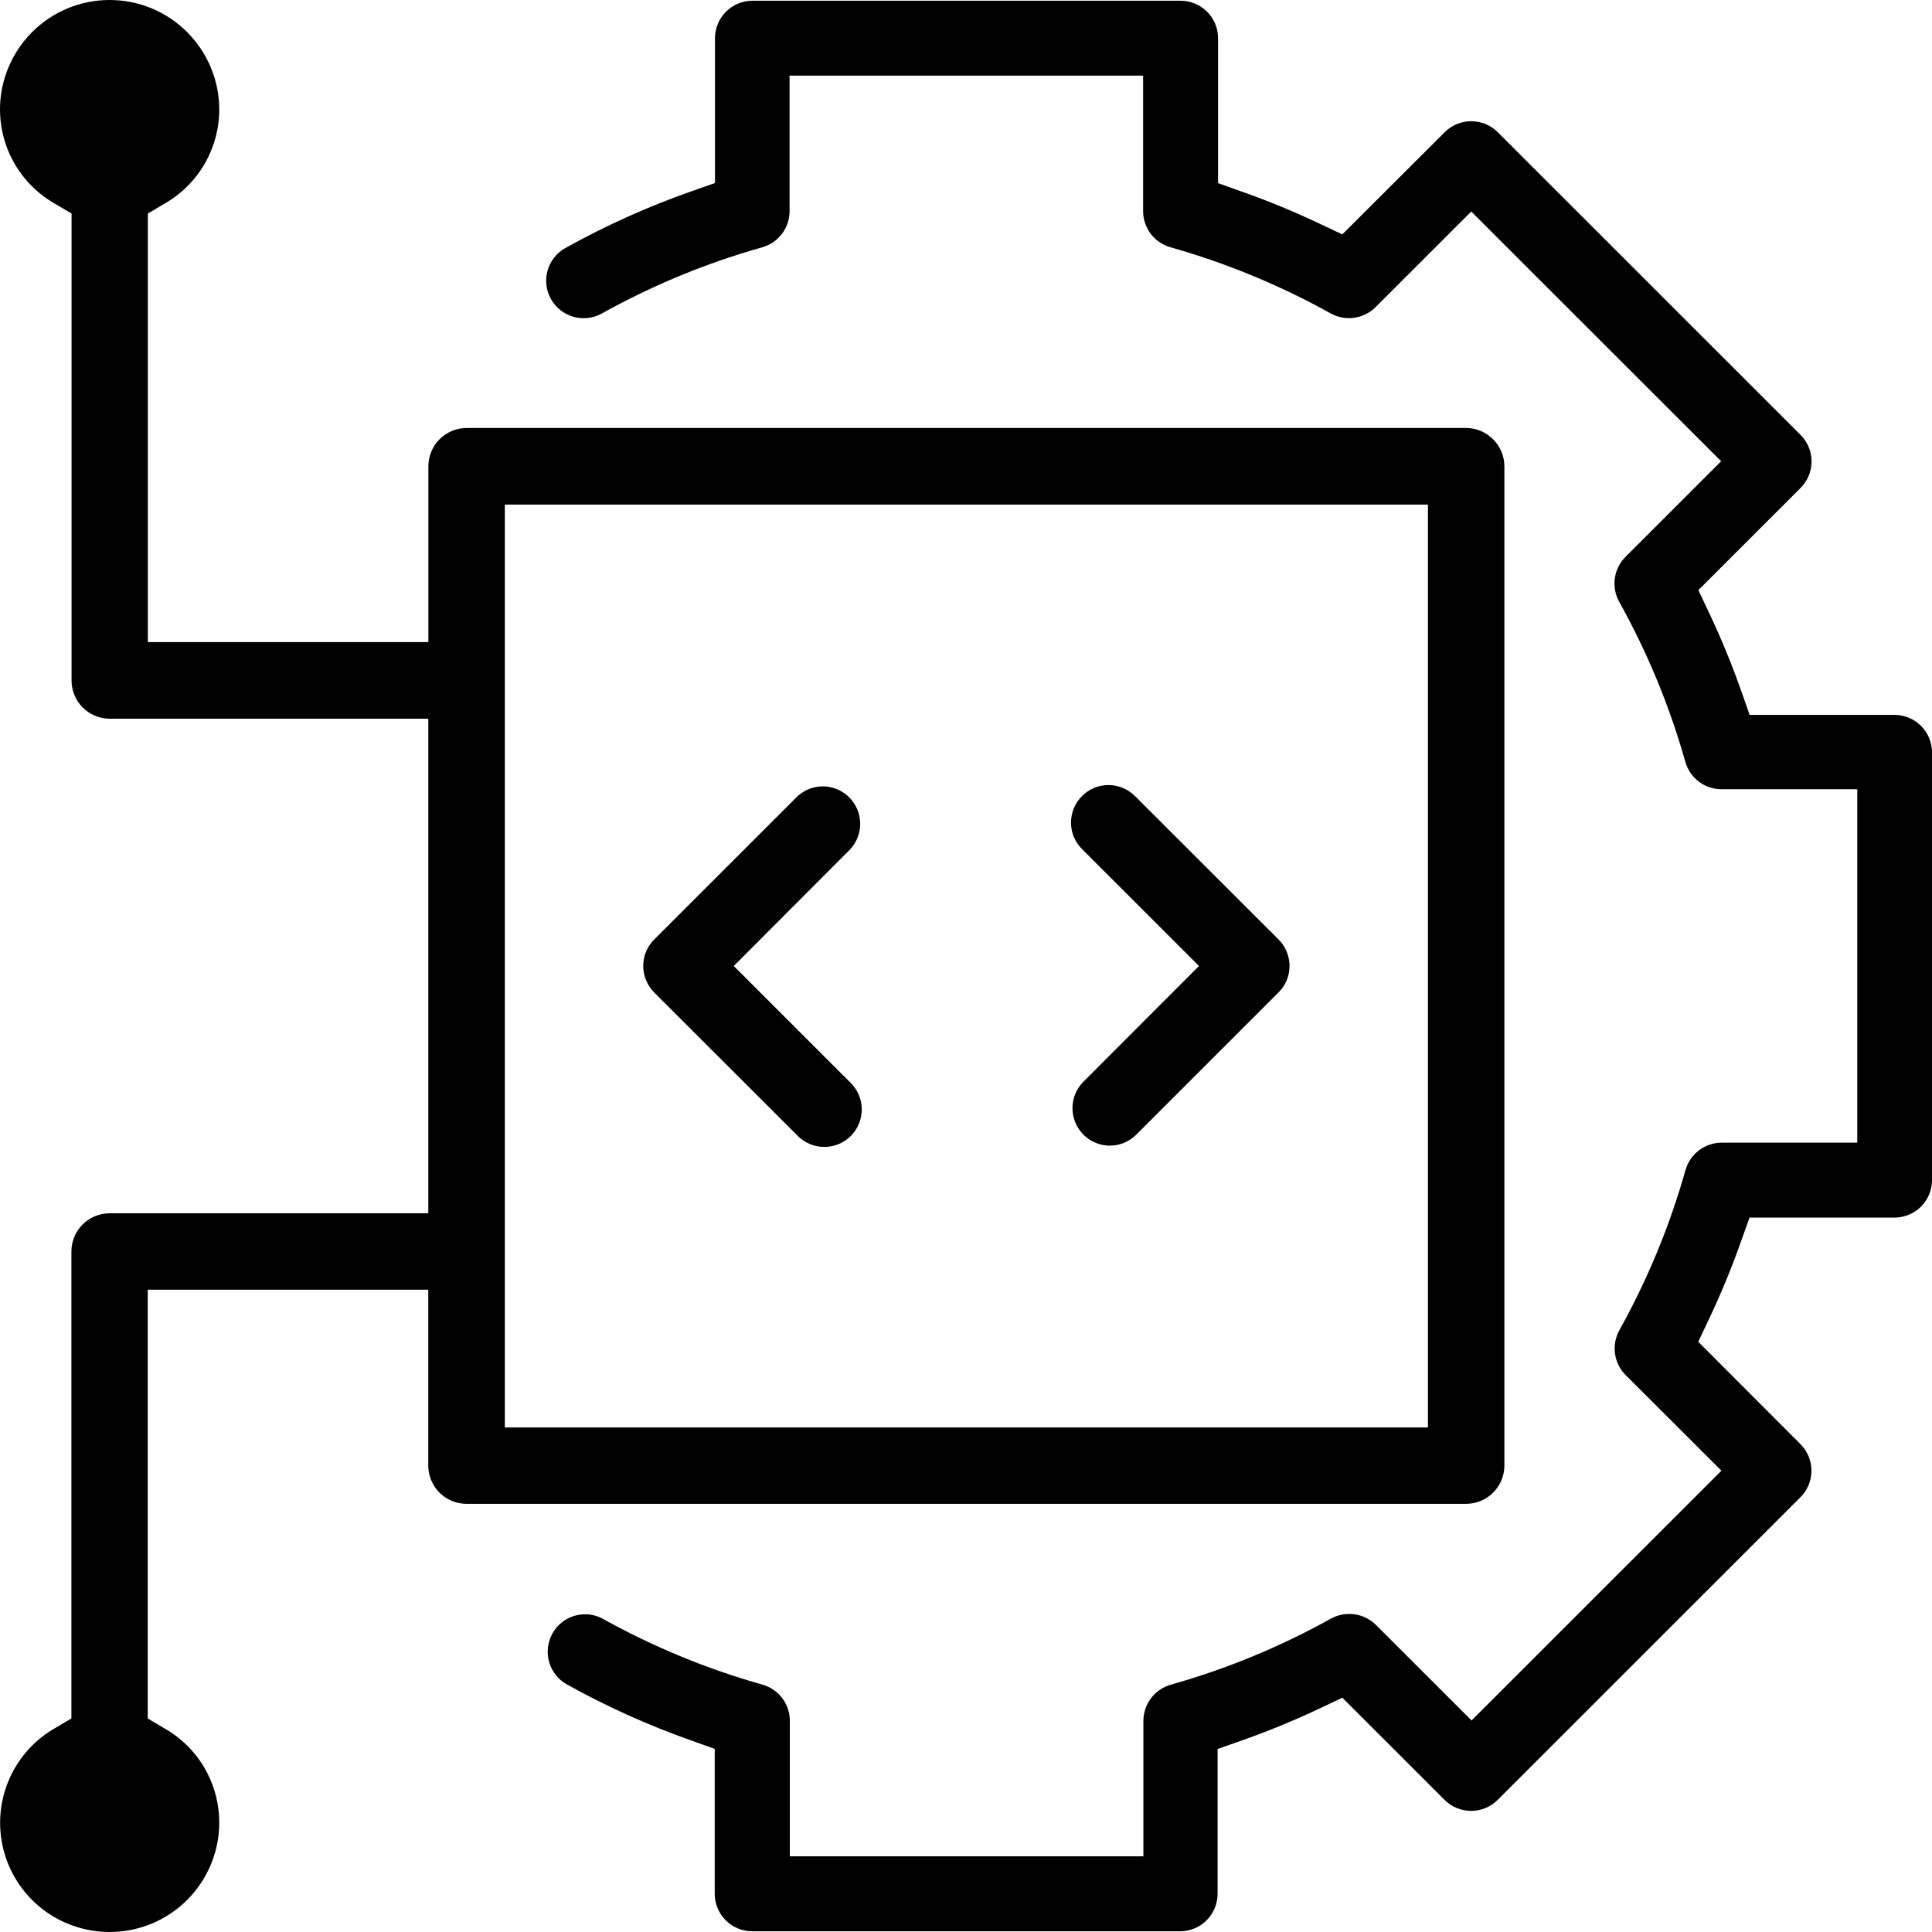 <svg width="512" height="512" viewBox="0 0 512 512" fill="none" xmlns="http://www.w3.org/2000/svg">
<path d="M228.376 293.909C228.391 295.232 228.14 296.544 227.64 297.768C227.14 298.993 226.401 300.105 225.465 301.04C224.533 301.975 223.423 302.715 222.201 303.215C220.978 303.72 219.664 303.967 218.342 303.94C217.017 303.933 215.707 303.655 214.493 303.124C213.266 302.594 212.159 301.82 211.239 300.848L173.399 263.051C172.476 262.128 171.743 261.033 171.243 259.828C170.474 258.007 170.268 255.998 170.652 254.059C171.037 252.121 171.993 250.341 173.399 248.951L211.209 211.154C213.051 209.38 215.512 208.39 218.07 208.395H218.181C220.109 208.425 221.986 209.017 223.584 210.096C225.182 211.175 226.431 212.696 227.178 214.473C227.926 216.25 228.14 218.206 227.795 220.102C227.449 221.999 226.559 223.754 225.233 225.153L194.455 256.001L225.314 286.849C226.269 287.764 227.032 288.86 227.56 290.072C228.087 291.284 228.364 292.588 228.376 293.909V293.909Z" fill="black"/>
<path d="M341.737 256C341.744 257.314 341.485 258.616 340.976 259.827C340.467 261.038 339.718 262.135 338.775 263.05L300.965 300.847C299.123 302.623 296.663 303.612 294.104 303.607H293.993C292.065 303.576 290.188 302.985 288.59 301.905C286.992 300.826 285.743 299.305 284.996 297.528C284.248 295.751 284.034 293.795 284.379 291.899C284.724 290.002 285.615 288.247 286.941 286.848L317.749 256L286.89 225.152C285.936 224.237 285.172 223.141 284.644 221.929C284.117 220.718 283.84 219.413 283.828 218.092C283.814 216.769 284.064 215.457 284.564 214.233C285.064 213.009 285.803 211.896 286.739 210.961C287.663 210.033 288.762 209.298 289.973 208.798C291.184 208.299 292.482 208.045 293.792 208.051H293.902C295.225 208.07 296.53 208.353 297.741 208.884C298.952 209.415 300.045 210.183 300.955 211.143L338.806 248.95C339.737 249.858 340.471 250.948 340.962 252.153C341.476 253.37 341.74 254.678 341.737 256V256Z" fill="black"/>
<path d="M395.707 116.443C394.773 115.49 393.659 114.733 392.429 114.214C391.199 113.695 389.879 113.426 388.544 113.422H123.66C120.972 113.424 118.396 114.493 116.496 116.392C114.596 118.292 113.527 120.867 113.524 123.553V170.163H39.183V56.59L43.525 54.012C47.947 51.506 51.626 47.873 54.186 43.484C56.747 39.095 58.099 34.106 58.103 29.025C58.102 25.211 57.347 21.434 55.883 17.912C54.419 14.39 52.273 11.191 49.57 8.5C46.885 5.8 43.69 3.66 40.17 2.205C33.05 -0.735 25.055 -0.735 17.935 2.205C10.821 5.154 5.169 10.805 2.219 17.916C-0.488 24.4 -0.726 31.649 1.549 38.296C3.825 44.943 8.457 50.526 14.57 53.992L18.963 56.59V180.345C18.963 183.021 20.023 185.588 21.911 187.484C23.799 189.381 26.361 190.453 29.038 190.467H113.504V321.533H29.058C27.727 321.532 26.41 321.793 25.18 322.301C23.951 322.809 22.833 323.554 21.892 324.494C20.951 325.434 20.204 326.551 19.694 327.779C19.185 329.008 18.923 330.325 18.923 331.655V455.41L14.601 457.958C9.901 460.644 6.049 464.594 3.484 469.36C0.918 474.126 -0.257 479.516 0.09 484.916C0.437 490.317 2.294 495.512 5.449 499.91C8.604 504.308 12.93 507.733 17.935 509.795C25.055 512.735 33.05 512.735 40.17 509.795C43.695 508.337 46.899 506.199 49.597 503.503C52.295 500.807 54.436 497.606 55.897 494.084C57.606 489.977 58.341 485.53 58.044 481.092C57.746 476.654 56.425 472.345 54.184 468.503C51.623 464.123 47.945 460.502 43.525 458.008L39.153 455.41V341.787H113.494V388.396C113.497 390.403 114.095 392.363 115.212 394.03C116.329 395.697 117.916 396.996 119.771 397.762C120.995 398.267 122.305 398.527 123.629 398.528H388.544C391.231 398.525 393.808 397.457 395.708 395.557C397.608 393.658 398.677 391.082 398.679 388.396V123.604C398.682 122.273 398.42 120.955 397.91 119.726C397.4 118.497 396.651 117.381 395.707 116.443ZM378.419 378.295H133.785V133.725H378.419V378.295Z" fill="black"/>
<path d="M512 199.269V312.742C511.997 315.374 510.95 317.899 509.088 319.76C507.225 321.622 504.7 322.669 502.066 322.672H463.641L461.516 328.624C458.976 335.854 456.053 342.944 452.761 349.864L450.051 355.585L477.152 382.726C479.011 384.59 480.055 387.114 480.055 389.746C480.055 392.378 479.011 394.902 477.152 396.766L396.886 477.003C395.022 478.862 392.497 479.905 389.864 479.905C387.231 479.905 384.706 478.862 382.842 477.003L355.741 449.912L350.009 452.621C343.074 455.916 335.968 458.837 328.721 461.373L322.676 463.498V501.879C322.673 504.503 321.633 507.02 319.781 508.88C317.93 510.74 315.418 511.793 312.793 511.809H199.341C196.707 511.807 194.182 510.759 192.32 508.898C190.458 507.036 189.41 504.512 189.407 501.879V463.467L183.453 461.342C171.876 457.271 160.669 452.217 149.955 446.236C148.31 445.243 146.988 443.796 146.149 442.068C145.31 440.341 144.989 438.407 145.226 436.501C145.462 434.596 146.246 432.799 147.482 431.329C148.718 429.859 150.354 428.779 152.191 428.218C153.124 427.943 154.091 427.804 155.063 427.805C156.641 427.803 158.197 428.184 159.596 428.913C173.029 436.396 187.291 442.284 202.091 446.457C204.167 447.049 205.994 448.299 207.297 450.02C208.6 451.74 209.308 453.837 209.315 455.995V491.939H303.01V456.025C303.02 453.867 303.729 451.77 305.031 450.048C306.333 448.327 308.159 447.074 310.234 446.477C325.018 442.308 339.265 436.43 352.688 428.963C354.585 427.917 356.769 427.509 358.916 427.801C361.063 428.093 363.059 429.069 364.607 430.585L389.975 455.944L456.196 389.746L430.798 364.397C429.277 362.861 428.295 360.875 427.997 358.734C427.699 356.594 428.102 354.415 429.146 352.523C436.628 339.094 442.515 324.837 446.686 310.042C447.281 307.968 448.534 306.142 450.256 304.84C451.979 303.538 454.077 302.829 456.237 302.821H492.193V209.159H456.196C454.036 209.154 451.936 208.447 450.213 207.145C448.49 205.842 447.238 204.015 446.645 201.938C442.47 187.151 436.584 172.901 429.105 159.478C428.057 157.586 427.65 155.405 427.946 153.262C428.242 151.12 429.225 149.131 430.747 147.594L456.116 122.234L389.894 56.056L364.526 81.416C362.992 82.935 361.006 83.917 358.867 84.214C356.728 84.512 354.55 84.11 352.658 83.067C339.223 75.588 324.962 69.701 310.163 65.523C308.087 64.932 306.26 63.681 304.957 61.961C303.655 60.241 302.946 58.144 302.939 55.986V20.042H209.245V55.976C209.24 58.132 208.535 60.229 207.236 61.951C205.937 63.672 204.114 64.926 202.041 65.523C187.237 69.691 172.972 75.576 159.536 83.057C157.238 84.346 154.522 84.67 151.985 83.957C149.449 83.244 147.3 81.553 146.011 79.255C144.721 76.958 144.398 74.243 145.111 71.708C145.824 69.172 147.516 67.024 149.814 65.735C160.567 59.746 171.815 54.692 183.433 50.628L189.478 48.503V10.122C189.48 7.501 190.518 4.987 192.365 3.128C194.213 1.268 196.72 0.213 199.341 0.191H312.863C315.495 0.194 318.019 1.24 319.881 3.099C321.743 4.959 322.791 7.48 322.797 10.112V48.533L328.751 50.658C335.984 53.196 343.077 56.117 349.999 59.41L355.721 62.119L382.872 35.028C384.736 33.169 387.262 32.126 389.894 32.126C392.527 32.126 395.052 33.169 396.917 35.028L477.182 115.265C479.041 117.129 480.085 119.653 480.085 122.285C480.085 124.917 479.041 127.441 477.182 129.304L450.081 156.396L452.791 162.106C456.084 169.047 459.006 176.157 461.546 183.407L463.672 189.45H502.066C504.693 189.452 507.212 190.494 509.074 192.347C510.935 194.2 511.987 196.714 512 199.34V199.269Z" fill="black"/>
</svg>
